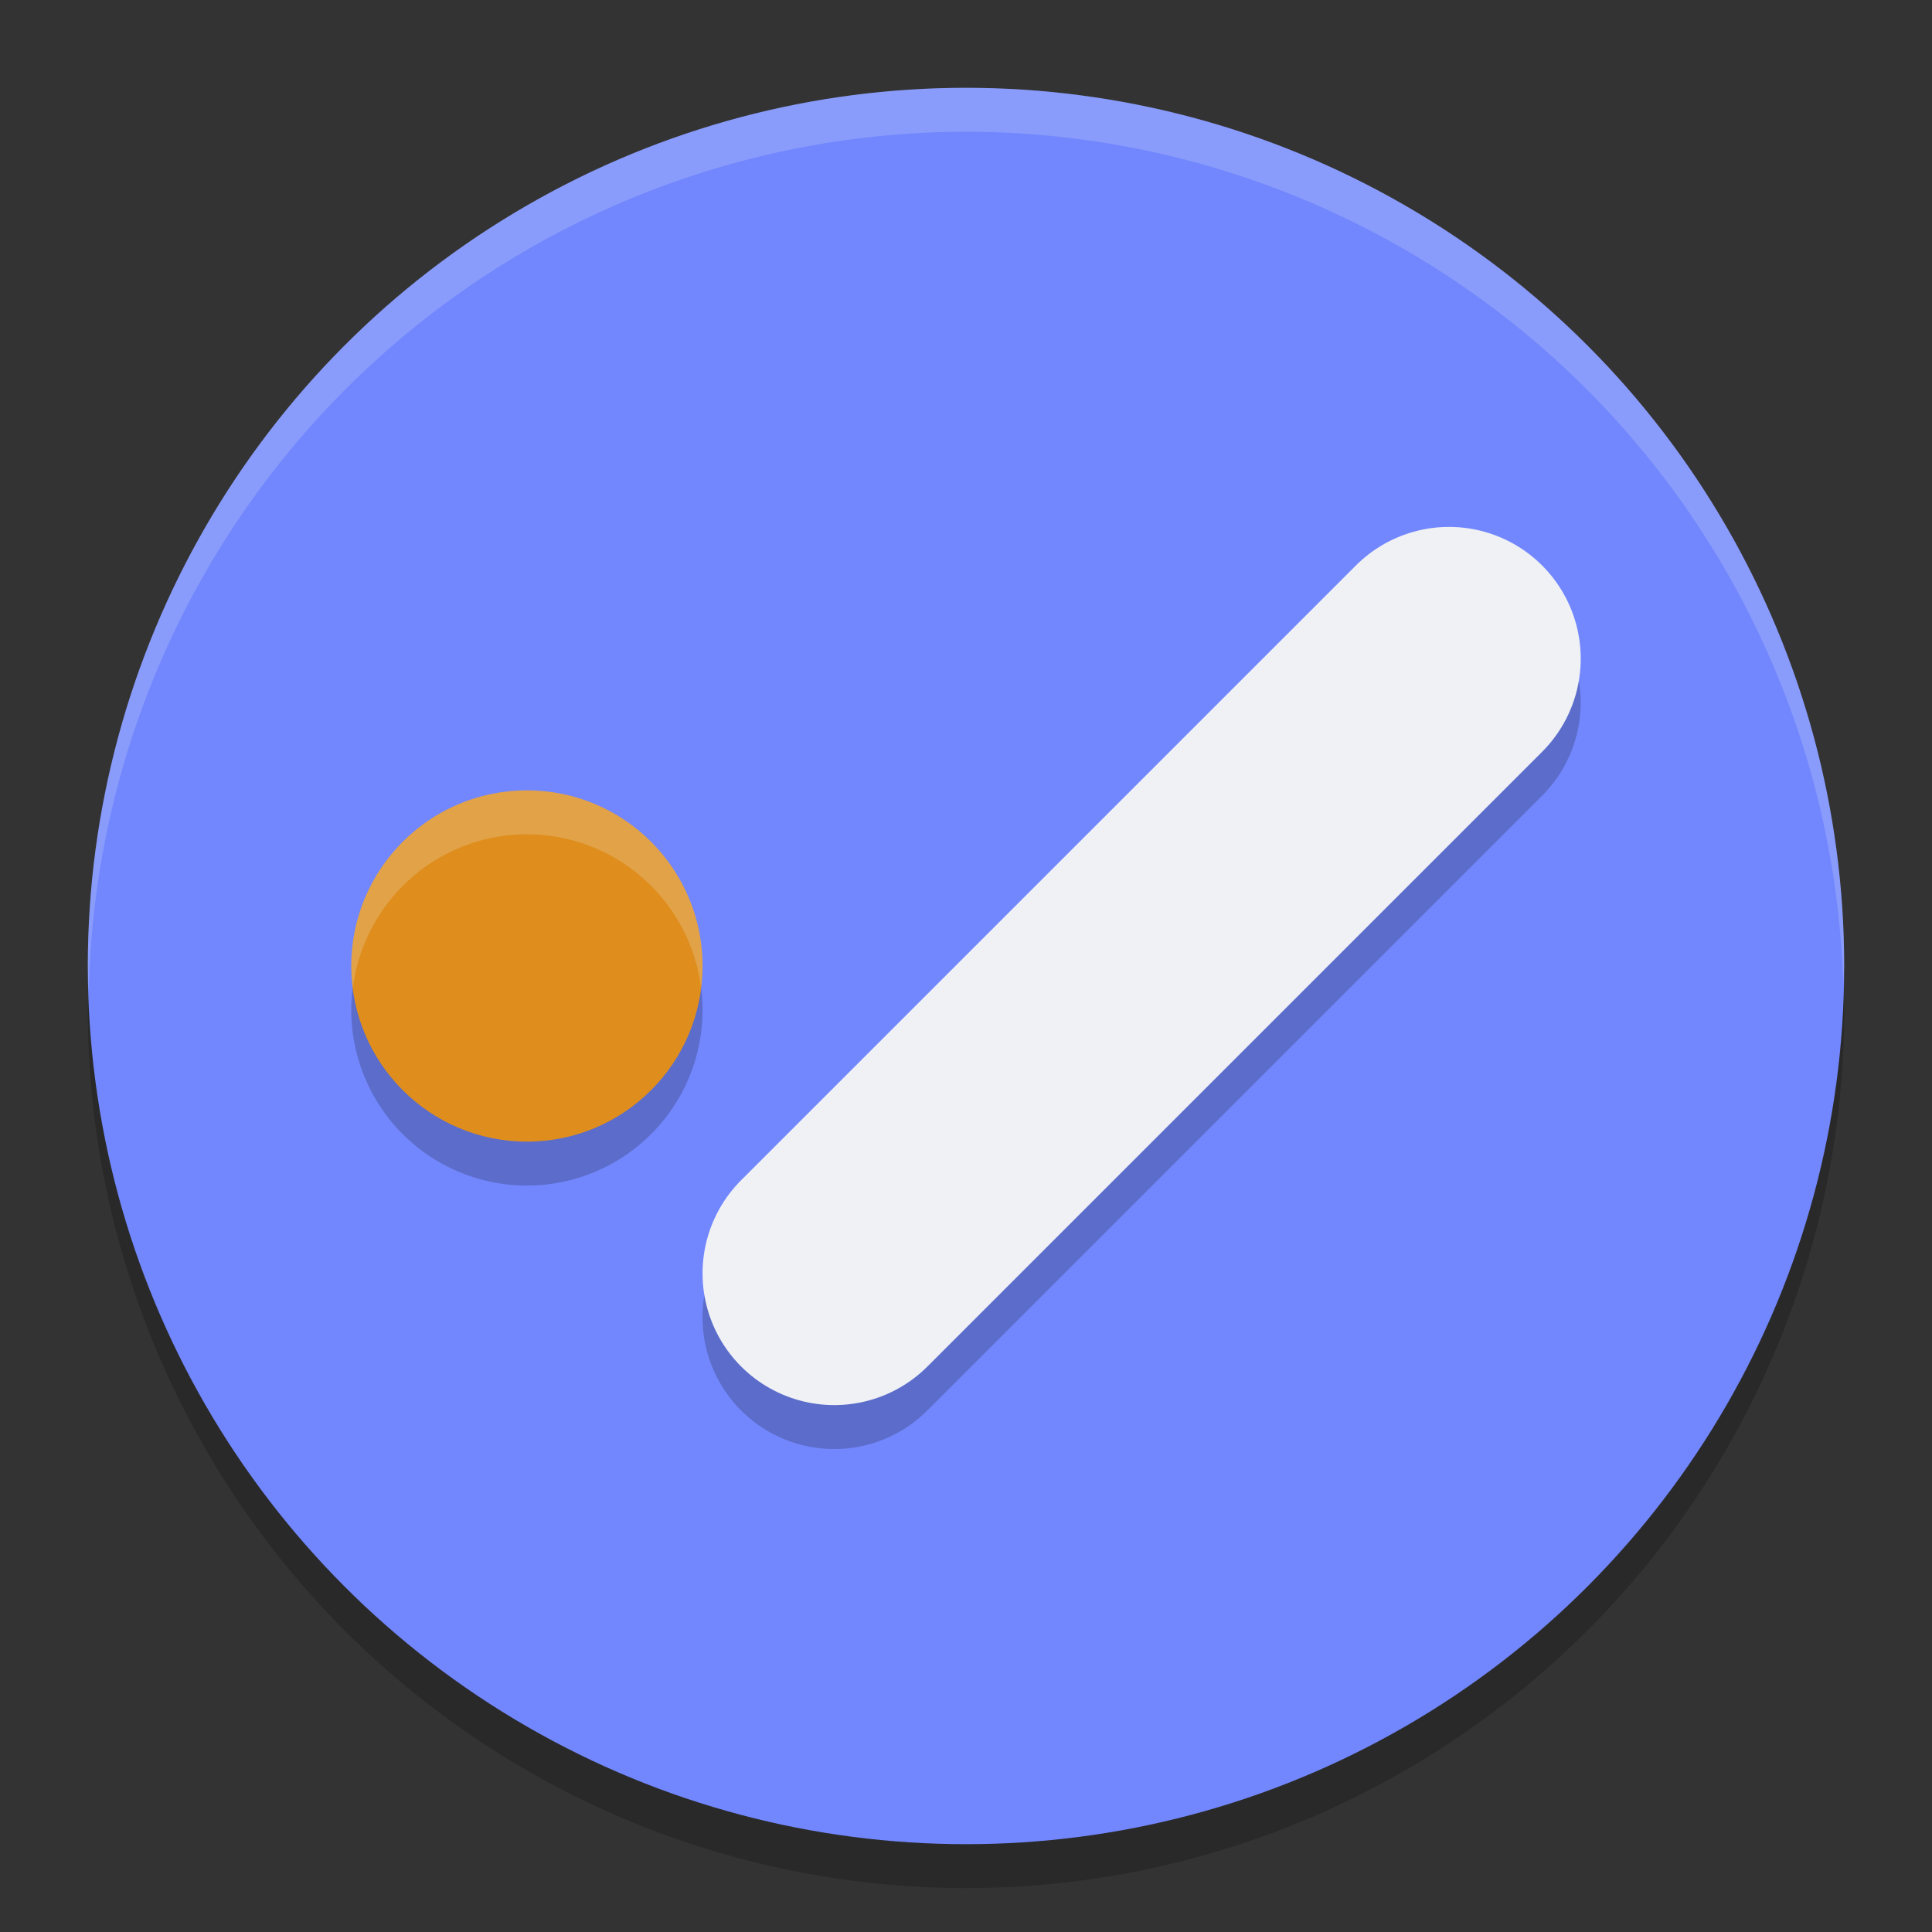 <svg xmlns="http://www.w3.org/2000/svg" width="22" height="22" version="1.1">
 <rect width="100%" height="100%" fill="#333333" stroke="none"/>
 <circle style="opacity:0.2" cx="11" cy="11.5" r="10"/>
 <circle style="fill:#7287fd" cx="11" cy="11" r="10"/>
 <path style="opacity:0.2" d="M 16.5,6.5 A 1.5,1.5 0 0 0 15.439,6.94 L 8.439,13.94 a 1.5,1.5 0 0 0 0,2.121 1.5,1.5 0 0 0 2.121,0 l 7,-7 a 1.5,1.5 0 0 0 0,-2.121 A 1.5,1.5 0 0 0 16.5,6.5 Z M 6,9.5 a 2,2 0 0 0 -2,2 2,2 0 0 0 2,2 2,2 0 0 0 2,-2 2,2 0 0 0 -2,-2 z"/>
 <path style="opacity:0.2;fill:#eff1f5" d="M 11,1 A 10,10 0 0 0 1,11 10,10 0 0 0 1.011,11.291 10,10 0 0 1 11,1.5 10,10 0 0 1 20.989,11.209 10,10 0 0 0 21,11 10,10 0 0 0 11,1 Z"/>
 <circle style="fill:#df8e1d" cx="6" cy="11" r="2"/>
 <path style="fill:none;stroke:#eff1f5;stroke-width:3;stroke-linecap:round;stroke-linejoin:round" d="m 9.5,14.5 7,-7"/>
 <path style="opacity:0.2;fill:#eff1f5" d="M 6,9 A 2,2 0 0 0 4,11 2,2 0 0 0 4.018,11.25 2,2 0 0 1 6,9.5 2,2 0 0 1 7.982,11.24 2,2 0 0 0 8,11 2,2 0 0 0 6,9 Z"/>
</svg>

